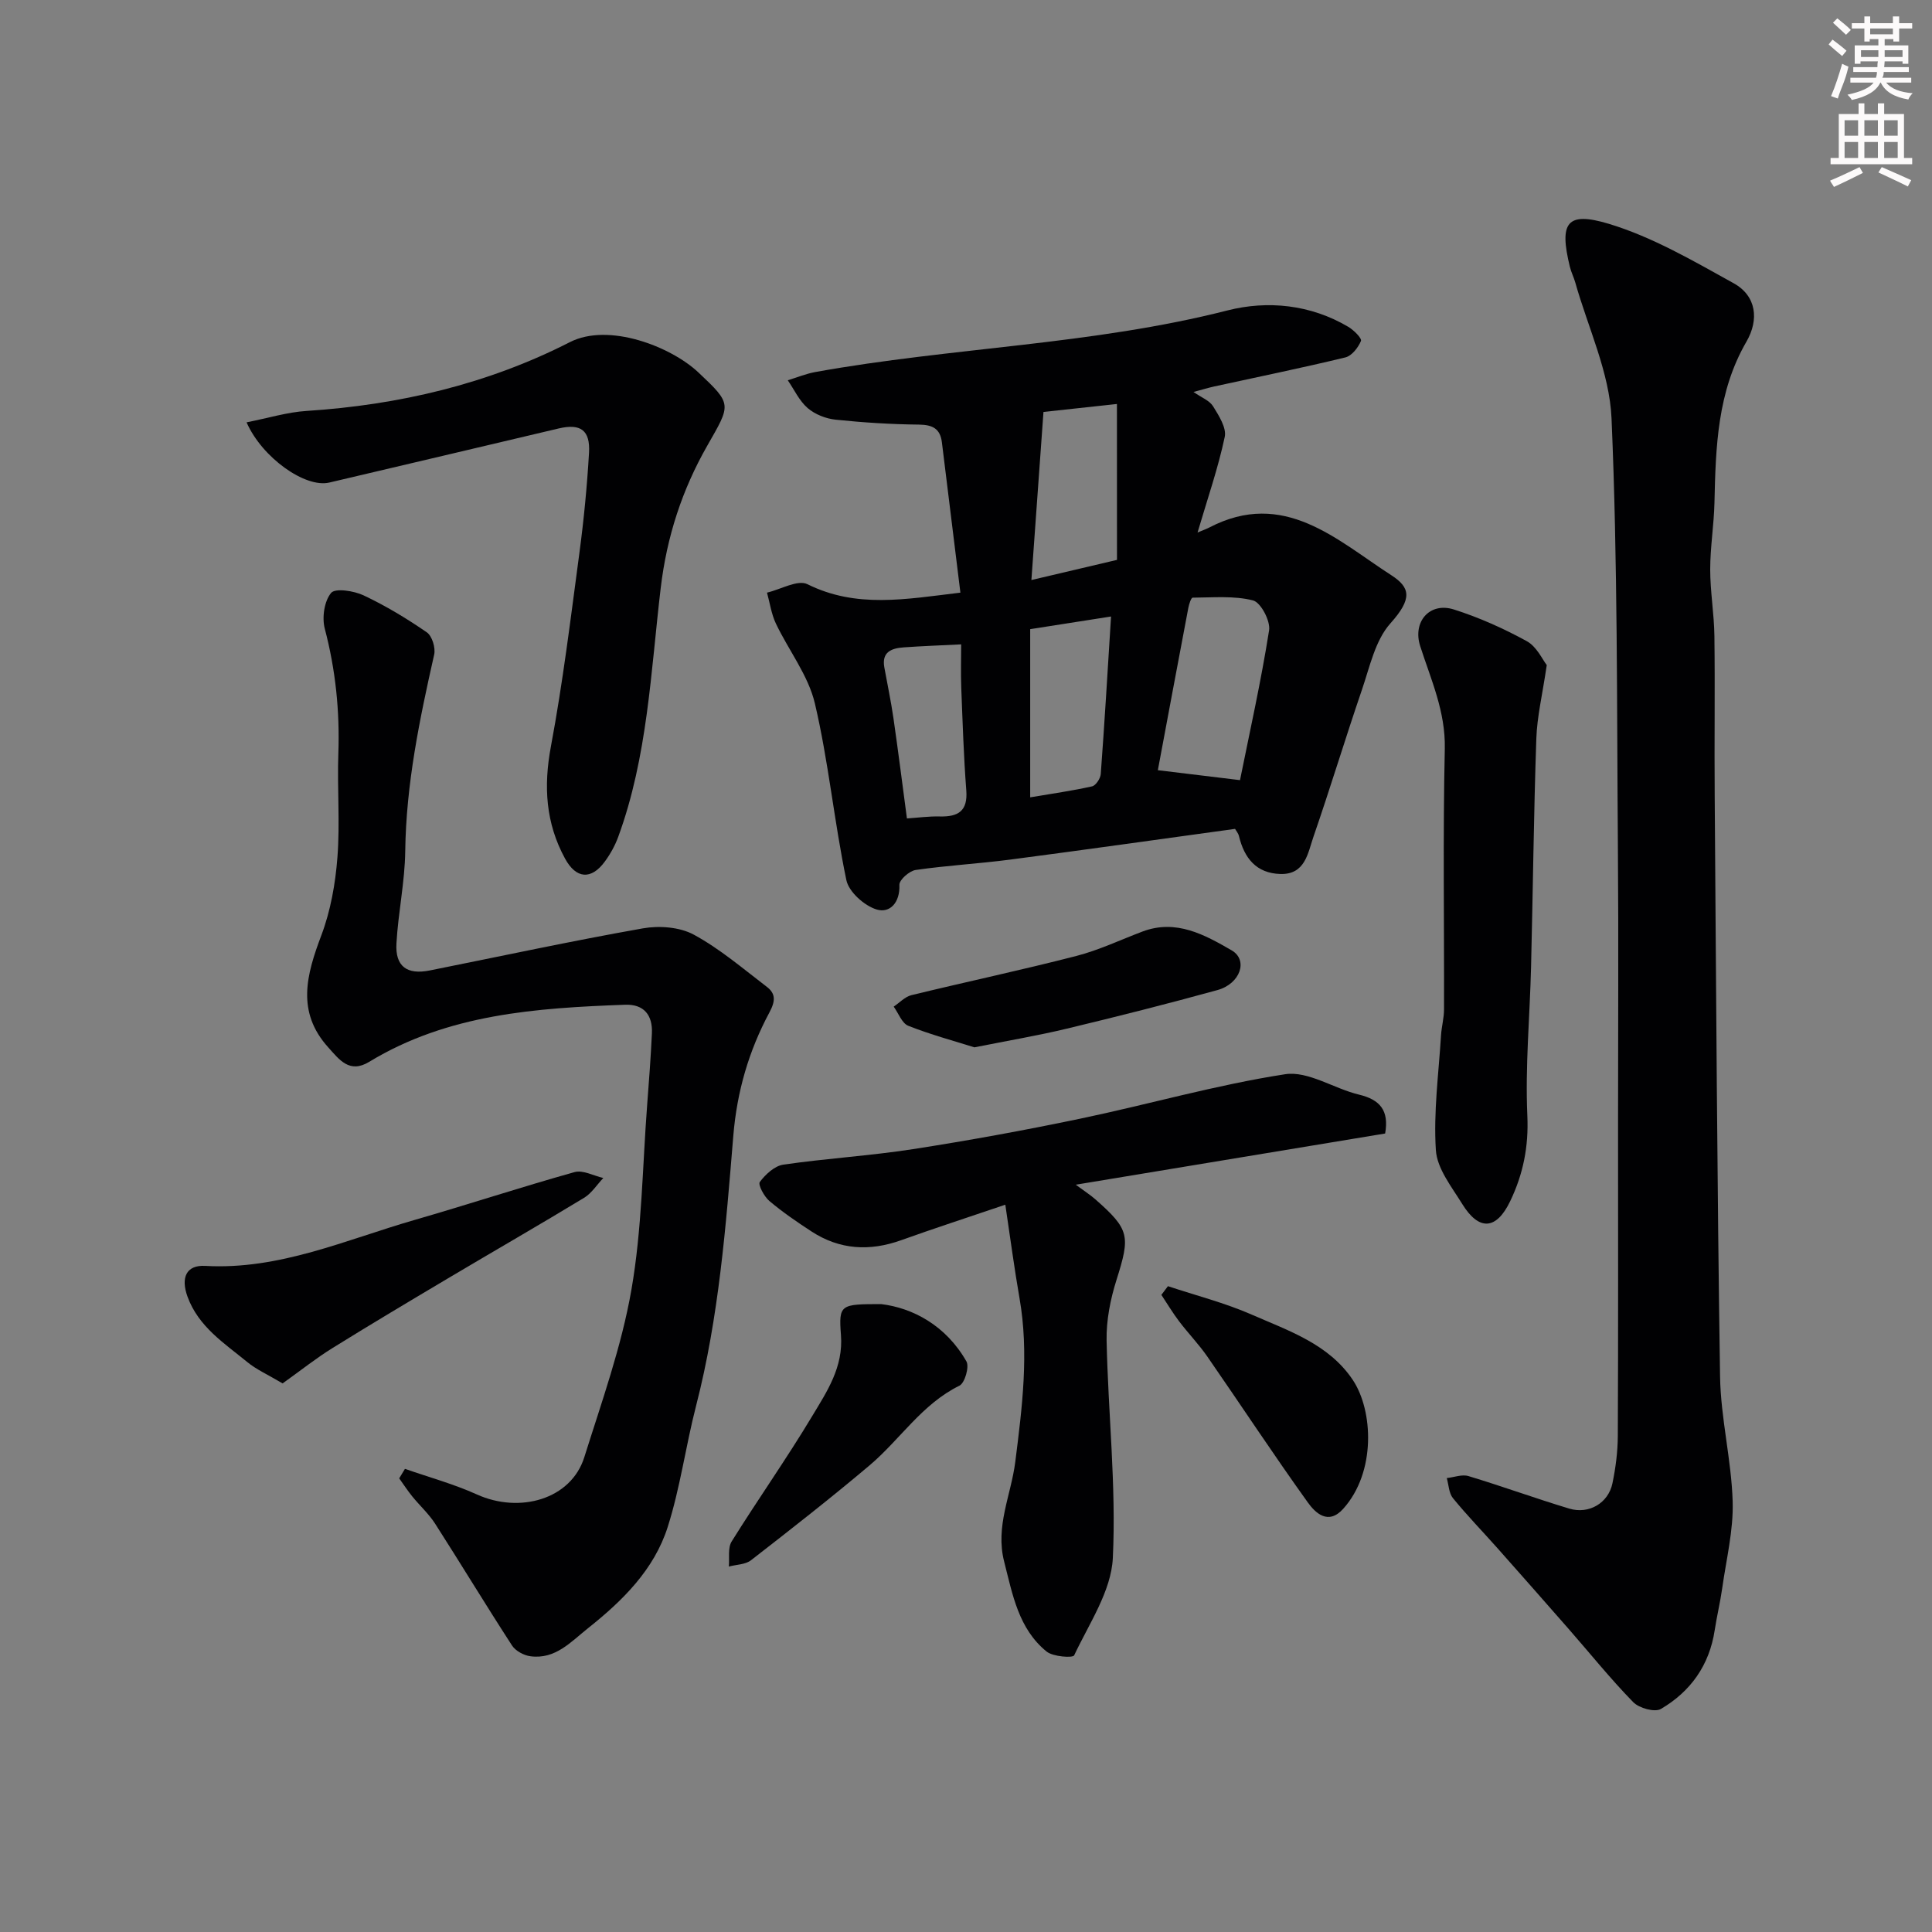 <svg enable-background="new 0 0 400 400" viewBox="0 0 400 400" xmlns="http://www.w3.org/2000/svg"><rect x="0" y="0" width="400" height="400" fill="#808080" stroke="none"/><path d="m378.6 9.2.8-1c.9.7 1.9 1.4 2.9 2.3l-.9 1.1c-1.1-.9-2-1.7-2.8-2.4zm.5 10.7c.9-2.1 1.6-4.3 2.3-6.7.4.2.8.4 1.3.6-.7 3.1-1.5 4.3-2.2 6.6zm.4-15.2.9-.9c1 .8 2 1.6 2.8 2.4l-1 1c-1-.9-1.9-1.8-2.7-2.5zm12.5-1.3h1.2v1.4h2.7v1.1h-2.7v2.7h-1.2v-.5h-1.8v1.3h4.9v3.8h-1.2v-.5h-3.7c0 .4-.1.9-.1 1.2h5.1v1h-5.2c0 .6-.1.9-.3 1.2h6v1h-5.2c1.1 1.3 2.9 2 5.5 2.2-.4.4-.7.8-.9 1.3-2.9-.5-4.8-1.6-5.7-3.5h-.1c-.8 1.7-2.7 2.9-5.9 3.6-.2-.4-.6-.8-.9-1.1 2.8-.6 4.6-1.4 5.4-2.5h-4.8v-1h5.3c.1-.3.2-.7.2-1.2h-4.9v-1h5c0-.4 0-.8.1-1.2h-3.6v.5h-1.2v-3.8h4.9v-1.3h-1.8v.5h-1.1v-2.7h-2.6v-1.1h2.6v-1.4h1.2v1.4h4.7v-1.4zm-6.7 8.4h3.6c0-.4 0-.9 0-1.4h-3.6zm1.9-4.7h4.7v-1.2h-4.7zm6.7 3.3h-3.7v1.4h3.7z" fill="#fcfafa"/><path d="m384.7 21.4h1.3v2.2h2.8v-2.2h1.3v2.2h4.1v9.1h1.7v1.3h-16.9v-1.3h1.7v-9.1h4.1v-2.2zm.3 13.2.7 1.2c-1.8.9-3.8 1.9-6 2.9-.2-.4-.5-.7-.8-1.3 2.4-1 4.4-2 6.1-2.8zm-3.1-6.5h2.8v-3.2h-2.8zm0 4.6h2.8v-3.3h-2.8v3.2zm4.1-4.6h2.8v-3.2h-2.8zm0 4.6h2.8v-3.3h-2.8zm3.6 1.9c2.1.9 4.1 1.8 6.1 2.7l-.7 1.3c-2.2-1.1-4.2-2-6.1-2.9zm3.3-9.7h-2.8v3.2h2.8zm-2.8 7.8h2.8v-3.3h-2.8z" fill="#fcfafa"/><g fill="#010103"><path d="m198.84 122.7c-1.32-10.68-2.58-20.9-3.83-31.12-.35-2.82-1.91-3.63-4.72-3.67-5.76-.06-11.54-.42-17.28-1.02-2.02-.21-4.27-1.09-5.79-2.4-1.74-1.5-2.78-3.81-4.12-5.76 1.91-.58 3.78-1.36 5.73-1.71 28.3-5.11 57.26-5.6 85.31-12.75 8.29-2.11 17.19-1.24 25.03 3.41 1.12.67 2.82 2.36 2.6 2.91-.57 1.38-1.9 3.09-3.23 3.41-9 2.18-18.08 4.03-27.13 6.01-1.25.27-2.48.66-4.31 1.14 1.67 1.17 3.32 1.78 4.05 2.96 1.19 1.93 2.82 4.46 2.42 6.34-1.36 6.42-3.53 12.68-5.63 19.8 1.36-.57 1.9-.76 2.4-1.02 15.48-8.08 26.44 2.59 37.71 9.86 3.95 2.55 4.41 4.85-.18 9.97-3.14 3.51-4.26 8.95-5.87 13.67-3.47 10.14-6.57 20.41-10.07 30.53-1.16 3.35-1.69 7.84-6.85 7.69-5-.15-7.47-3.3-8.57-7.86-.15-.6-.61-1.13-.81-1.48-15.57 2.14-31.05 4.33-46.55 6.36-6.51.85-13.08 1.21-19.57 2.15-1.31.19-3.41 2.05-3.37 3.08.15 3.67-1.97 5.93-4.71 5.1-2.54-.77-5.76-3.64-6.27-6.08-2.53-12.13-3.69-24.55-6.52-36.59-1.37-5.82-5.44-10.99-8.08-16.55-.93-1.97-1.24-4.25-1.83-6.38 2.83-.66 6.35-2.74 8.36-1.75 10.13 5.03 20.27 3.12 31.68 1.75zm40.88 36.76c5.53.67 11.03 1.34 17.01 2.06 2.02-10.03 4.36-20.47 6.02-31.01.31-1.95-1.72-5.79-3.33-6.2-3.96-1.01-8.31-.59-12.5-.57-.31 0-.75 1.36-.89 2.12-2.13 11.21-4.22 22.43-6.31 33.6zm-8.47-75.82c-6.18.67-11.16 1.21-15.21 1.65-.85 11.83-1.66 23.12-2.5 34.8 6.16-1.45 12.23-2.88 17.72-4.17-.01-10.9-.01-21.23-.01-32.28zm-1.22 44c-6.01.94-11.39 1.79-16.74 2.62v34.82c4.5-.76 8.68-1.35 12.8-2.27.78-.17 1.74-1.62 1.81-2.55.78-10.48 1.4-20.98 2.13-32.62zm-31.03 5.77c-4.39.22-8.14.35-11.88.62-2.49.18-4.61.9-4.03 4.14.63 3.51 1.38 7 1.89 10.53 1.01 7.02 1.9 14.06 2.79 20.75 2.28-.15 4.55-.47 6.81-.41 3.8.09 5.81-1.11 5.48-5.39-.54-7.06-.76-14.14-1.04-21.21-.12-3.09-.02-6.18-.02-9.03z"/><path d="m335 232.37c0-18.83.12-37.66-.03-56.49-.23-29.76-.04-59.55-1.32-89.27-.41-9.48-4.88-18.79-7.52-28.17-.31-1.09-.85-2.12-1.11-3.22-2.21-9.08-.71-11.52 8.04-8.89 9.05 2.73 17.51 7.68 25.87 12.31 4.75 2.63 5.28 7.55 2.65 12.1-6.04 10.42-6.36 21.84-6.62 33.35-.11 4.61-.88 9.2-.88 13.8s.81 9.2.87 13.8c.14 11-.03 22 .06 32.99.3 40.09.5 80.19 1.11 120.28.13 8.65 2.35 17.25 2.61 25.91.18 5.97-1.33 12-2.17 17.99-.41 2.9-1.11 5.76-1.55 8.66-1.1 7.24-4.99 12.7-11.14 16.3-1.27.74-4.52-.16-5.73-1.41-4.71-4.82-8.94-10.1-13.39-15.18-4.88-5.58-9.79-11.14-14.71-16.69-3.07-3.46-6.3-6.78-9.22-10.36-.85-1.04-.88-2.75-1.28-4.16 1.51-.16 3.17-.82 4.5-.41 6.99 2.11 13.86 4.62 20.86 6.73 4.09 1.23 8.1-1.17 8.94-5.24.66-3.19 1.09-6.49 1.11-9.75.1-21.65.05-43.32.05-64.98z"/><path d="m83.84 304.11c4.98 1.74 10.11 3.14 14.89 5.3 8.85 4 19.5 1.04 22.25-7.73 3.59-11.44 7.69-22.86 9.74-34.61 2.2-12.59 2.29-25.54 3.27-38.34.38-4.93.75-9.86.98-14.8.17-3.76-1.65-6.05-5.55-5.91-18.38.68-36.66 1.9-52.98 11.82-4.09 2.49-6.19-.45-8.47-2.98-6.66-7.37-4.52-15.05-1.44-23.21 1.92-5.09 2.91-10.7 3.33-16.15.55-7.12-.06-14.32.19-21.48.31-8.79-.57-17.35-2.81-25.87-.6-2.29-.11-5.68 1.31-7.39.86-1.04 4.73-.44 6.74.51 4.56 2.15 8.93 4.79 13.08 7.65 1.09.75 1.84 3.21 1.52 4.61-3.03 13.42-5.81 26.82-5.99 40.68-.08 6.37-1.46 12.72-1.82 19.1-.28 4.78 2.18 6.56 6.91 5.61 14.69-2.94 29.34-6.1 44.09-8.71 3.39-.6 7.63-.29 10.56 1.3 5.41 2.93 10.19 7.04 15.12 10.8 1.86 1.42 1.8 2.95.54 5.3-4.26 7.95-6.72 16.35-7.48 25.58-1.54 18.73-2.98 37.52-7.7 55.85-2.15 8.33-3.28 16.95-5.88 25.11-2.81 8.82-9.3 15.23-16.47 20.93-3.6 2.86-6.78 6.52-11.96 5.83-1.36-.18-3.06-1.1-3.79-2.21-5.42-8.35-10.57-16.87-15.94-25.25-1.32-2.05-3.19-3.74-4.74-5.65-.96-1.19-1.8-2.48-2.69-3.72.38-.65.79-1.31 1.19-1.97z"/><path d="m286.78 234.68c-21.25 3.52-42.24 6.99-64.06 10.6 1.85 1.37 3.05 2.13 4.1 3.06 7.08 6.24 7.21 7.56 4.33 16.68-1.26 4-2.12 8.34-2.04 12.5.31 15.03 2.01 30.09 1.29 45.05-.33 6.86-4.92 13.58-8.01 20.16-.26.56-4.36.29-5.7-.79-5.82-4.73-7.04-11.77-8.79-18.63-1.87-7.29 1.44-13.79 2.3-20.63 1.43-11.3 2.87-22.52.88-33.9-1.08-6.16-1.89-12.37-2.94-19.36-8.17 2.77-14.9 4.96-21.56 7.35-6.51 2.33-12.71 2-18.55-1.8-3.01-1.96-5.99-4-8.73-6.31-1.09-.92-2.4-3.38-1.99-3.94 1.16-1.57 3.05-3.32 4.85-3.59 8.92-1.3 17.95-1.83 26.85-3.21 11.59-1.8 23.15-3.91 34.63-6.31 14.17-2.96 28.15-7 42.42-9.2 4.76-.74 10.12 2.98 15.31 4.22 4.33 1.04 6.25 3.25 5.41 8.05z"/><path d="m51.05 87.44c4.52-.89 8.44-2.11 12.42-2.36 19.11-1.24 37.47-5.54 54.51-14.24 8.06-4.11 20.92.93 26.56 6.22 7.12 6.69 6.81 6.59 1.89 15.22-5.2 9.11-8.38 18.82-9.64 29.49-2.05 17.29-2.71 34.9-8.8 51.51-.66 1.8-1.64 3.56-2.77 5.1-2.81 3.83-5.94 3.59-8.23-.61-4.01-7.34-4.48-14.95-2.93-23.23 2.49-13.31 4.12-26.78 5.92-40.22.91-6.83 1.57-13.71 1.97-20.58.27-4.69-1.75-6.1-6.29-5.03-15.85 3.73-31.66 7.5-47.49 11.2-4.96 1.16-13.9-5.13-17.12-12.47z"/><path d="m320.24 137.7c-.91 6.18-2.01 10.69-2.16 15.23-.54 15.75-.7 31.51-1.09 47.27-.25 10.26-1.23 20.55-.77 30.78.29 6.42-.87 12.13-3.55 17.71-2.86 5.96-6.45 6.21-9.92.6-2.19-3.55-5.22-7.33-5.47-11.17-.51-7.87.58-15.84 1.07-23.77.11-1.79.62-3.57.62-5.36.05-17.99-.24-35.99.16-53.97.17-7.71-2.87-14.31-5.1-21.27-1.6-5 1.94-9.15 6.96-7.57 5.22 1.65 10.32 3.94 15.12 6.57 2.07 1.14 3.26 3.85 4.13 4.95z"/><path d="m58.51 286.42c-3.13-1.86-5.45-2.88-7.34-4.44-4.75-3.9-10.08-7.28-12.35-13.53-1.42-3.9-.28-6.58 3.66-6.36 15.36.87 29.09-5.4 43.31-9.5 11.09-3.2 22.06-6.81 33.17-9.92 1.74-.48 3.96.77 5.95 1.22-1.32 1.39-2.41 3.15-3.99 4.11-9.2 5.58-18.53 10.94-27.77 16.43-8.13 4.83-16.25 9.66-24.28 14.65-3.46 2.14-6.66 4.7-10.36 7.34z"/><path d="m182.44 270c6.46.78 13.37 4.36 17.65 11.87.63 1.11-.34 4.48-1.45 5.02-7.78 3.82-12.29 11.16-18.61 16.5-8.01 6.76-16.27 13.22-24.54 19.64-1.17.91-3.05.89-4.59 1.31.16-1.75-.25-3.86.58-5.19 5.43-8.72 11.37-17.12 16.65-25.92 3.07-5.11 6.5-10.17 5.98-16.83-.49-6.36-.1-6.39 8.33-6.4z"/><path d="m201.74 216.84c-4.23-1.33-9.06-2.63-13.69-4.46-1.32-.53-2.03-2.6-3.02-3.97 1.21-.81 2.32-2.04 3.66-2.37 11.37-2.77 22.83-5.2 34.16-8.12 4.69-1.21 9.14-3.34 13.7-5.06 6.96-2.62 12.88.68 18.45 3.9 3.48 2.02 1.78 6.92-2.93 8.22-10.33 2.85-20.73 5.48-31.15 7.98-6.02 1.45-12.14 2.47-19.18 3.88z"/><path d="m241.81 266.29c5.79 1.93 11.76 3.44 17.33 5.88 7.67 3.36 16 6.11 20.96 13.56 4.19 6.3 4.84 19.06-2.01 26.66-3.1 3.44-5.76.86-7.34-1.35-7.12-9.93-13.84-20.15-20.8-30.2-1.77-2.55-3.96-4.81-5.84-7.29-1.32-1.74-2.44-3.63-3.66-5.46.45-.6.9-1.2 1.36-1.8z"/></g></svg>